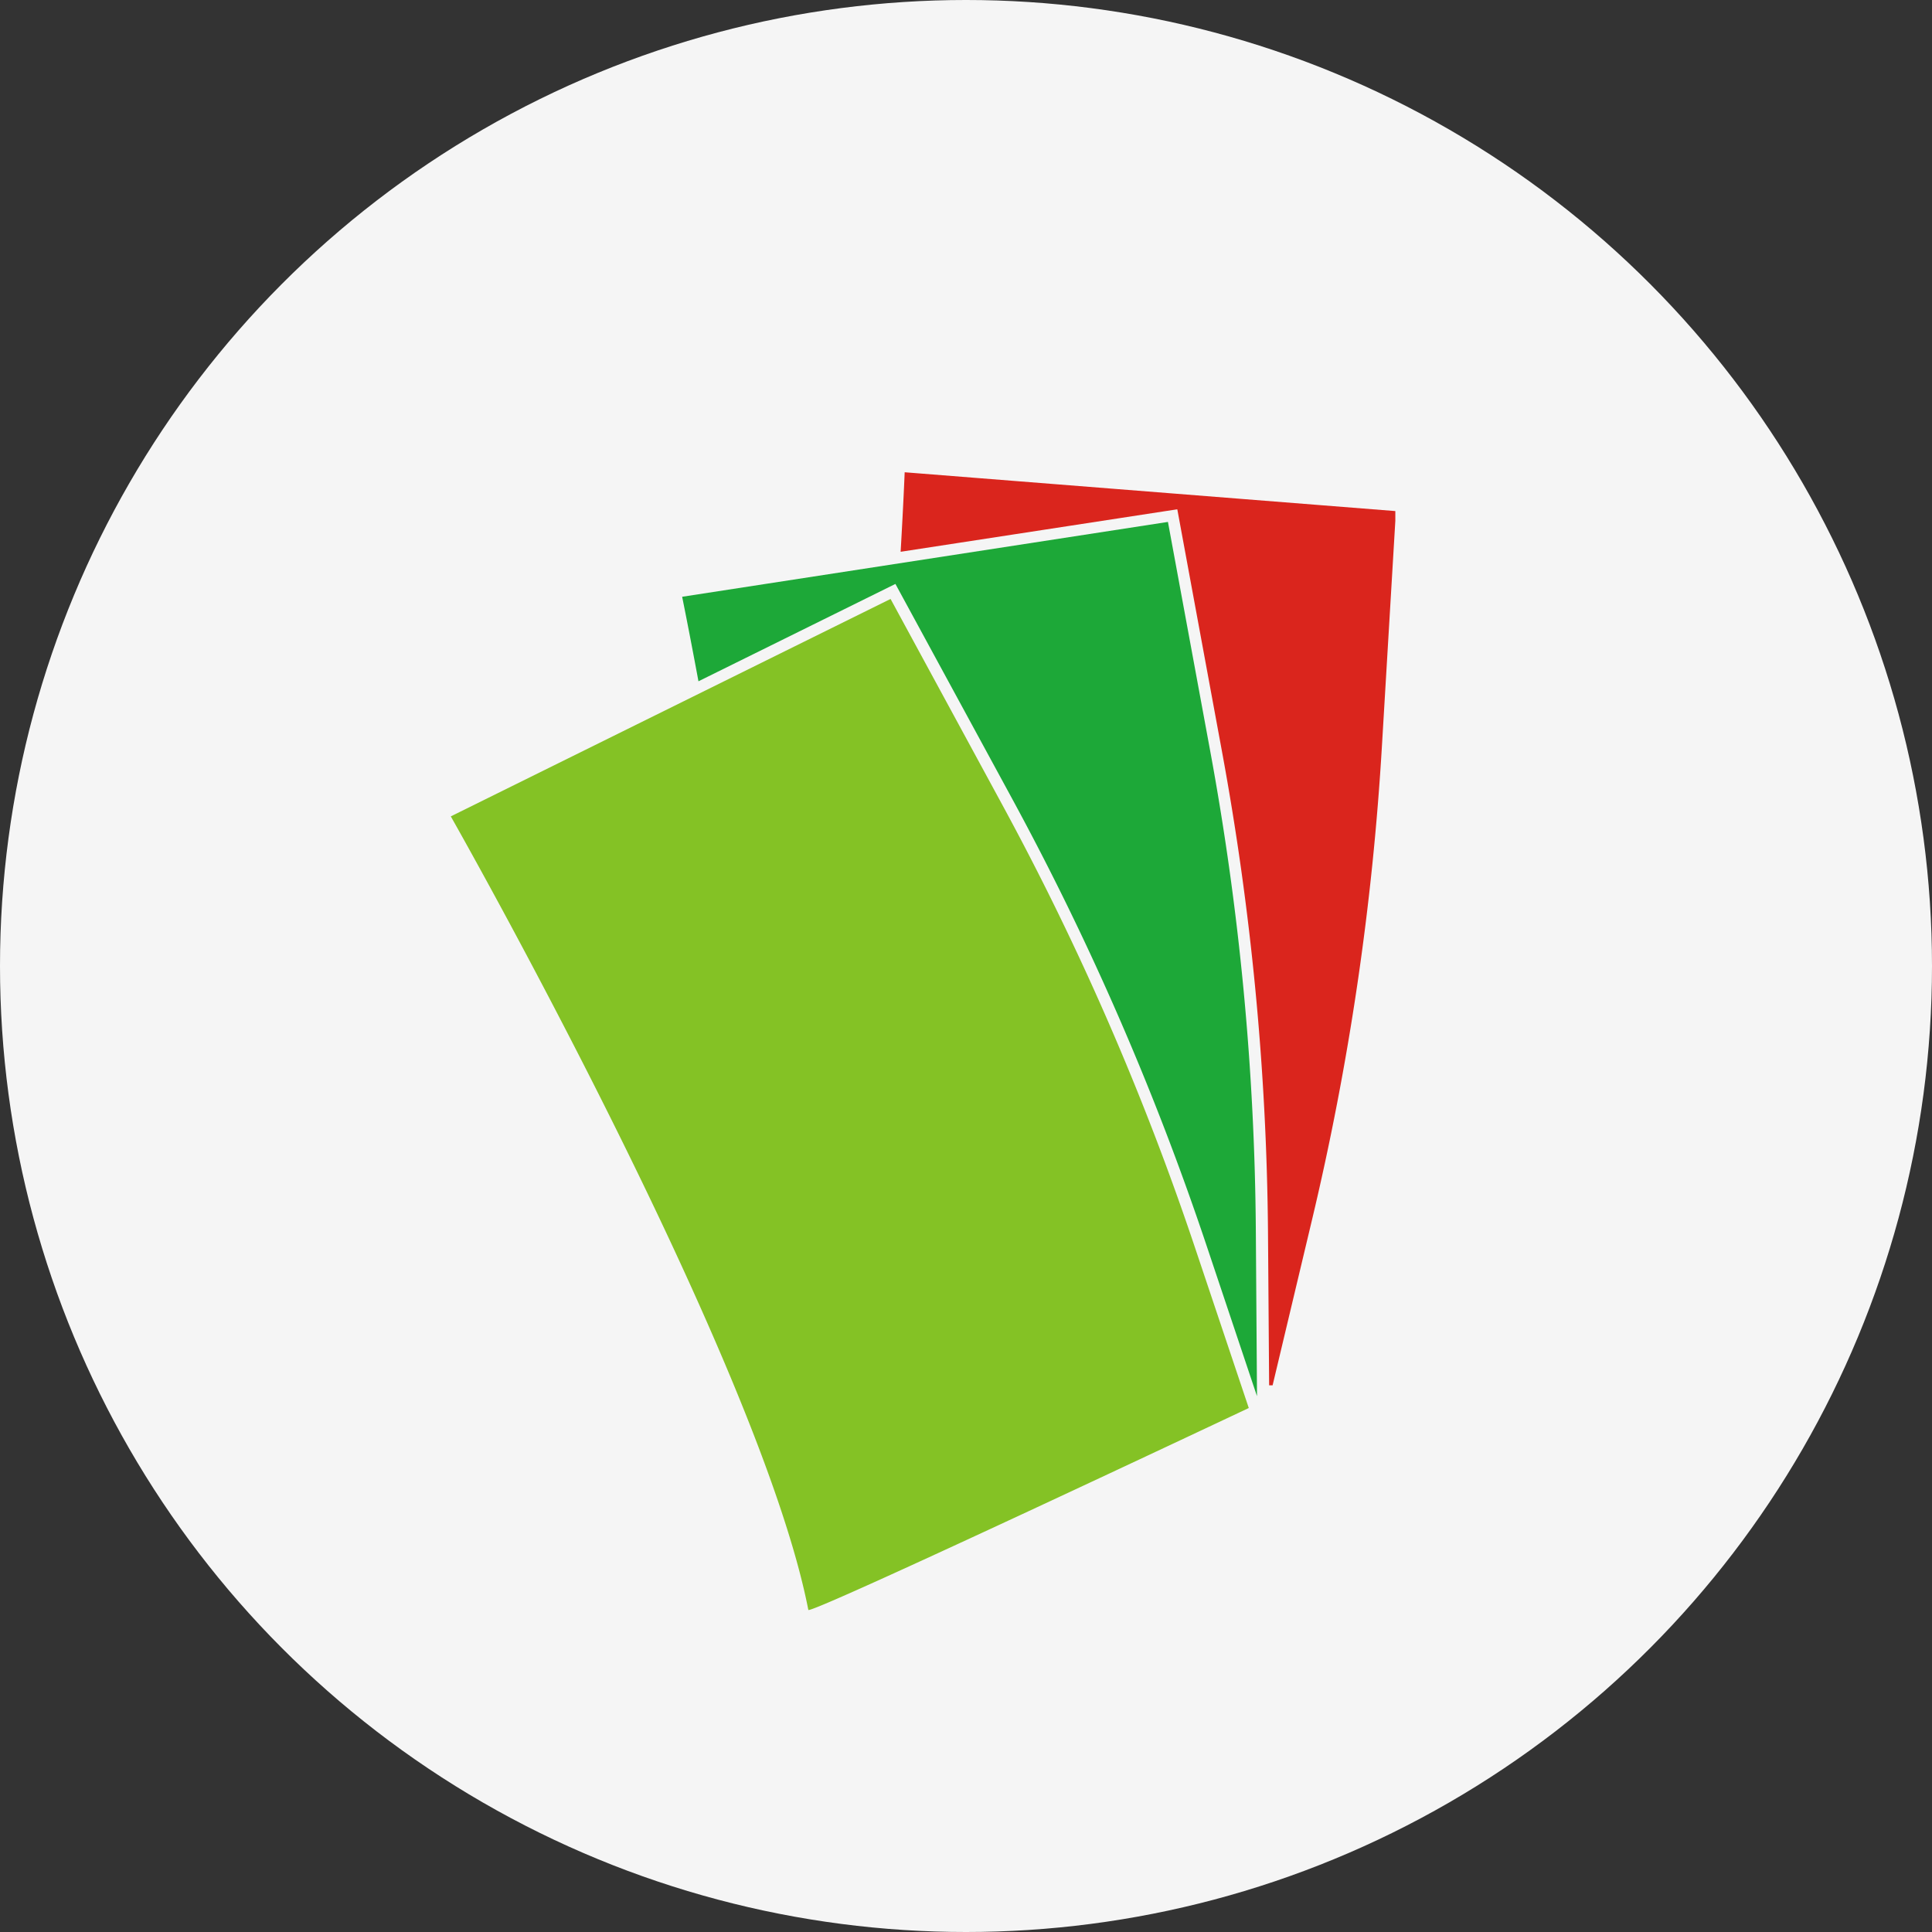 <svg width="90" height="90" fill="none" xmlns="http://www.w3.org/2000/svg"><rect width="100%" height="100%" fill="#333333" stroke="none"/><circle cx="45" cy="45" r="45" fill="#F5F5F5"/><g clip-path="url(#a)"><path d="M42.143 22s-.054 1.402-.188 3.704l12.888-1.979 2.07 11.22a129.028 129.028 0 0 1 2.155 22.438l.053 7.15h.162l1.816-7.627A127.83 127.83 0 0 0 64.38 34.68l.647-10.87L42.143 22Z" fill="#DA251D"/><path d="M21 38.03s14.386 25.317 16.655 36.965c.048.259 20.518-9.404 20.518-9.404l-2.495-7.441a129.131 129.131 0 0 0-8.976-20.639l-5.216-9.61L21 38.03Z" fill="#84C225"/><path d="m41.712 27.202 5.464 10.055a130.203 130.203 0 0 1 9.014 20.718l2.366 7.065-.054-7.663a127.992 127.992 0 0 0-2.118-22.348l-1.977-10.716-22.63 3.487s.306 1.492.76 3.937l9.175-4.535Z" fill="#1DA838"/></g><defs><clipPath id="a"><path fill="#fff" transform="translate(21 22)" d="M0 0h44v53H0z"/></clipPath></defs></svg>